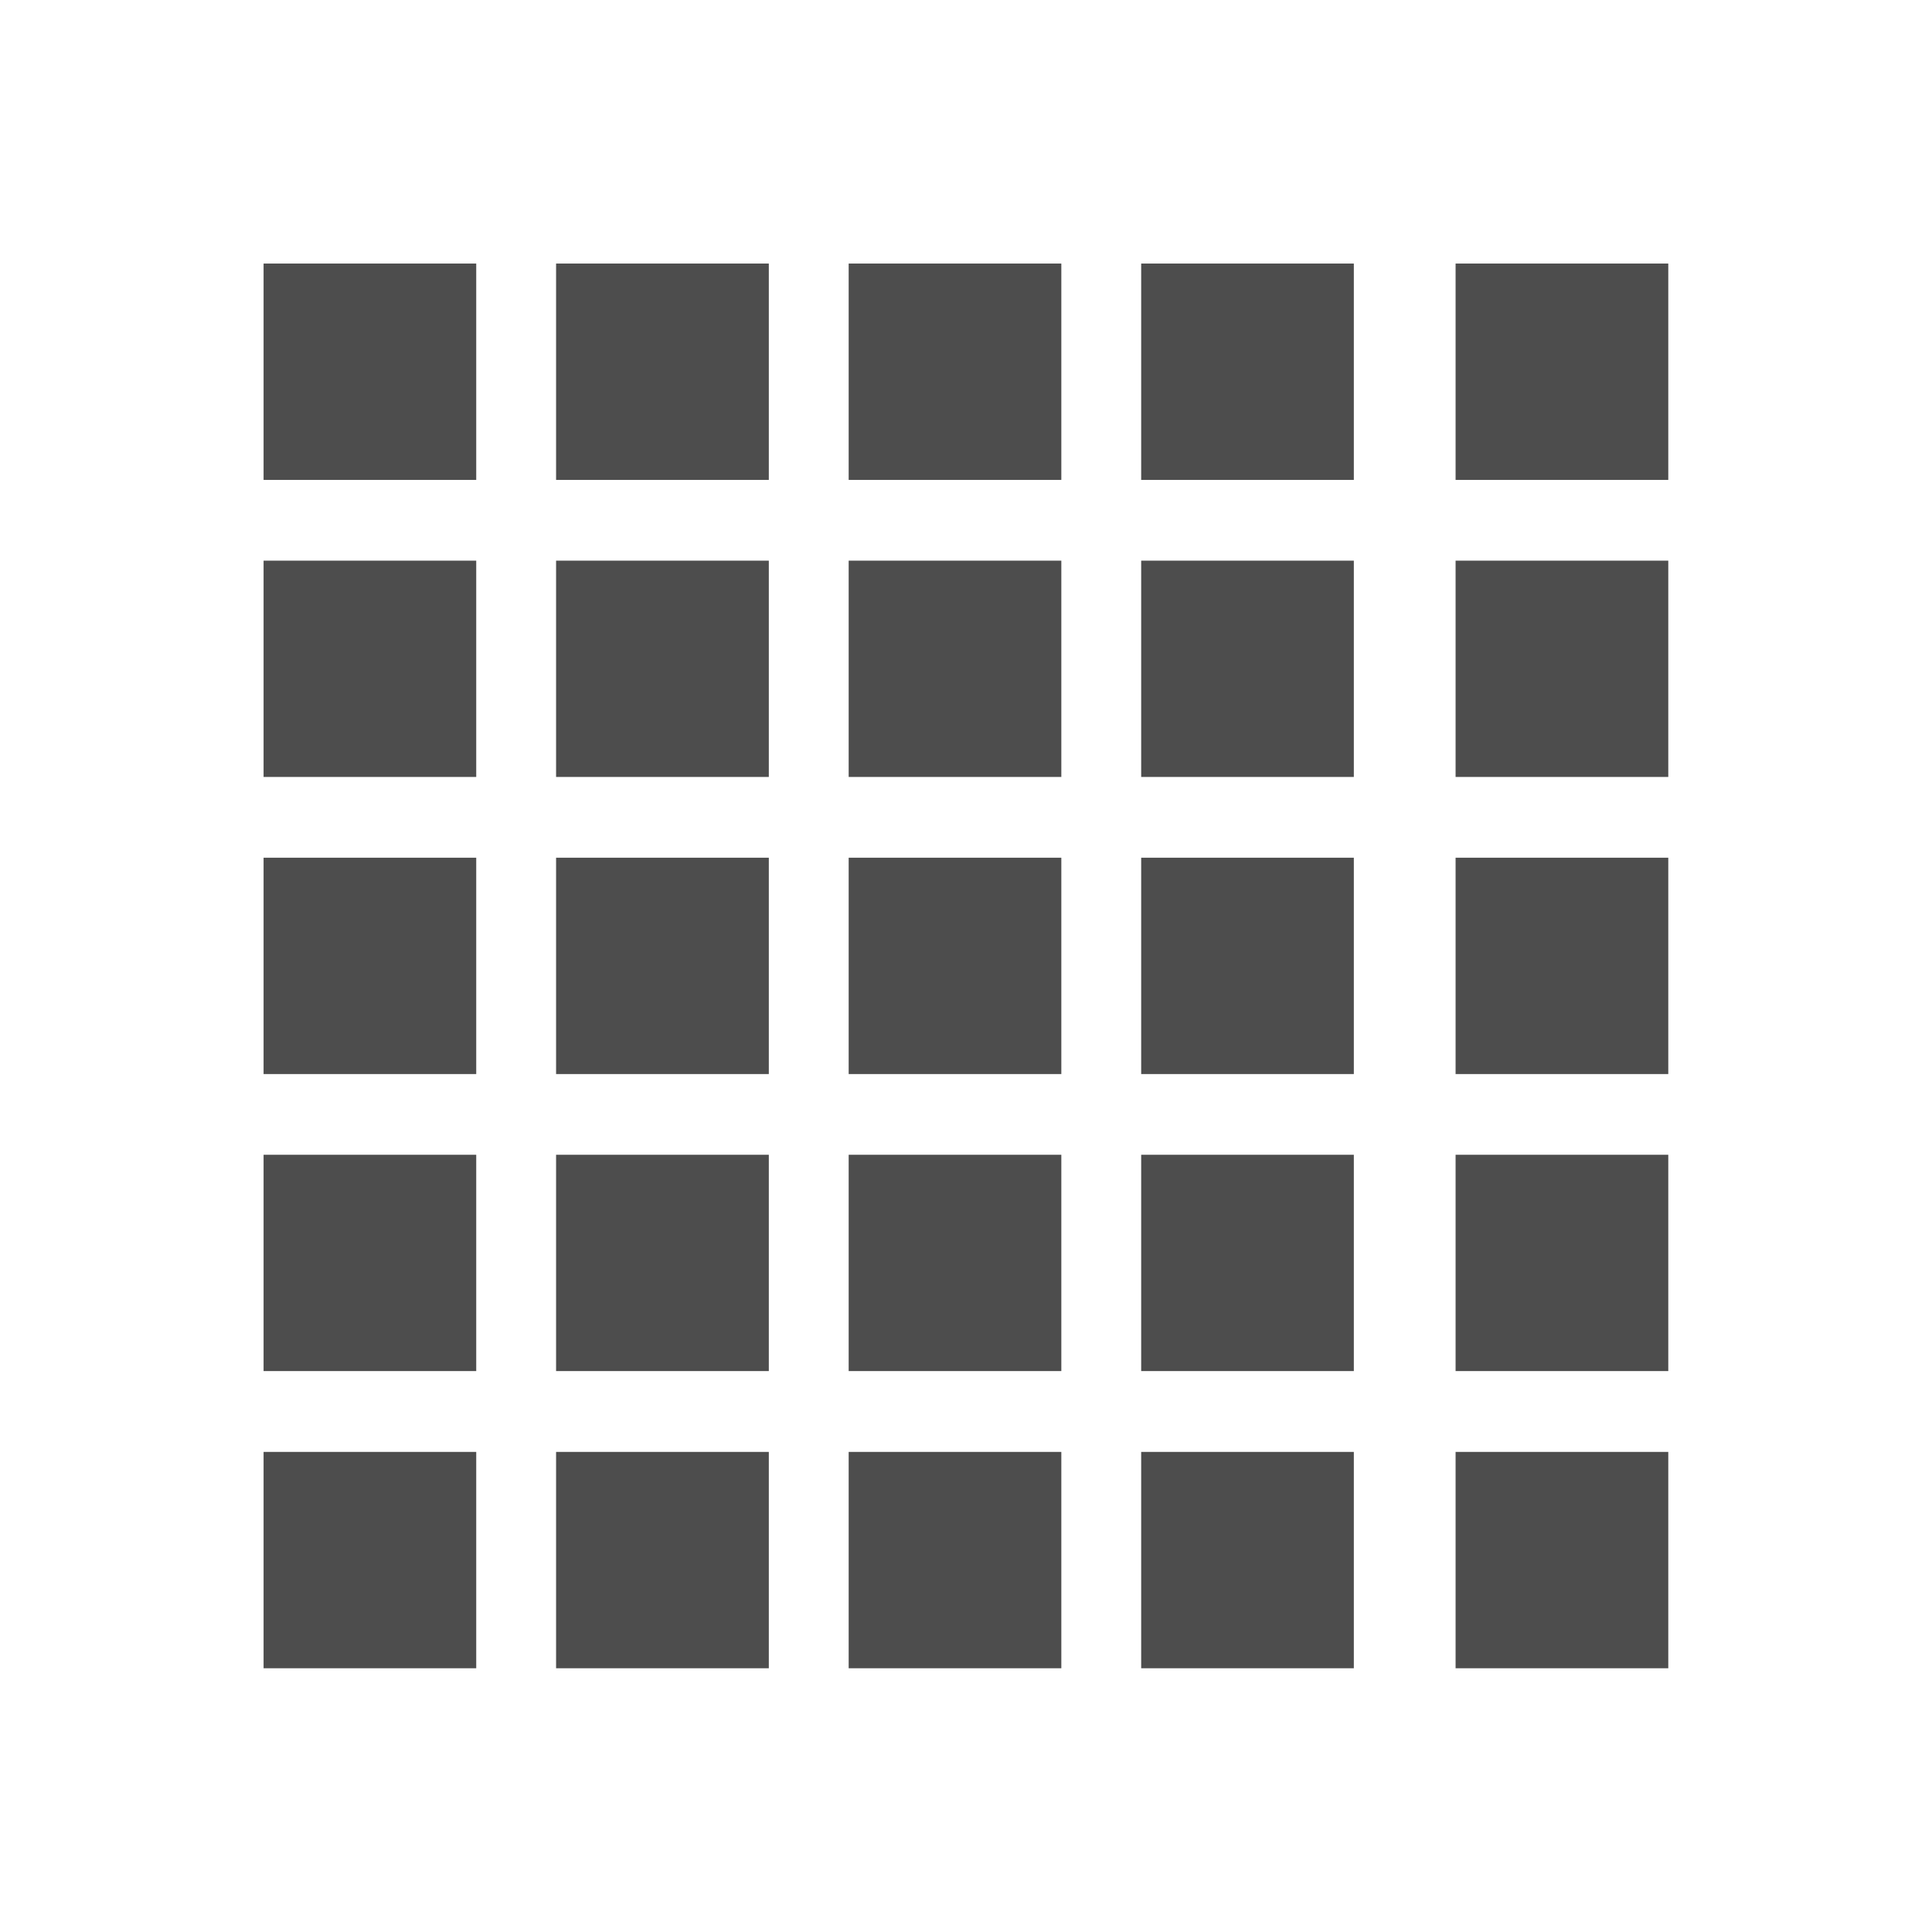 <?xml version="1.0" encoding="UTF-8" standalone="no"?>
<!-- Created with Inkscape (http://www.inkscape.org/) -->

<svg
   xmlns:osb="http://www.openswatchbook.org/uri/2009/osb"
   xmlns:dc="http://purl.org/dc/elements/1.1/"
   xmlns:cc="http://creativecommons.org/ns#"
   xmlns:rdf="http://www.w3.org/1999/02/22-rdf-syntax-ns#"
   xmlns:svg="http://www.w3.org/2000/svg"
   xmlns="http://www.w3.org/2000/svg"
   xmlns:sodipodi="http://sodipodi.sourceforge.net/DTD/sodipodi-0.dtd"
   xmlns:inkscape="http://www.inkscape.org/namespaces/inkscape"
   width="22"
   height="22"
   id="svg3869"
   version="1.1"
   inkscape:version="0.91 r13725"
   sodipodi:docname="view-grid.svg">
  <defs
     id="defs3871">
    <linearGradient
       id="linearGradient4290-48">
      <stop
         id="stop4292-0"
         offset="0"
         style="stop-color:#a5a5a5;stop-opacity:1;" />
      <stop
         id="stop4294-0"
         offset="1"
         style="stop-color:#f5f2f5;stop-opacity:1;" />
    </linearGradient>
    <inkscape:perspective
       id="perspective4146-9"
       inkscape:persp3d-origin="12 : 8 : 1"
       inkscape:vp_z="24 : 12 : 1"
       inkscape:vp_y="0 : 1000 : 0"
       inkscape:vp_x="0 : 12 : 1"
       sodipodi:type="inkscape:persp3d" />
    <inkscape:perspective
       id="perspective4146"
       inkscape:persp3d-origin="12 : 8 : 1"
       inkscape:vp_z="24 : 12 : 1"
       inkscape:vp_y="0 : 1000 : 0"
       inkscape:vp_x="0 : 12 : 1"
       sodipodi:type="inkscape:persp3d" />
    <inkscape:perspective
       sodipodi:type="inkscape:persp3d"
       inkscape:vp_x="0 : 12 : 1"
       inkscape:vp_y="0 : 1000 : 0"
       inkscape:vp_z="24 : 12 : 1"
       inkscape:persp3d-origin="12 : 8 : 1"
       id="perspective4146-9-1" />
    <inkscape:perspective
       sodipodi:type="inkscape:persp3d"
       inkscape:vp_x="0 : 12 : 1"
       inkscape:vp_y="0 : 1000 : 0"
       inkscape:vp_z="24 : 12 : 1"
       inkscape:persp3d-origin="12 : 8 : 1"
       id="perspective4146-96" />
    <linearGradient
       osb:paint="gradient"
       id="linearGradient4207">
      <stop
         id="stop3371"
         offset="0"
         style="stop-color:#3498db;stop-opacity:1;" />
      <stop
         id="stop3373"
         offset="1"
         style="stop-color:#3498db;stop-opacity:0;" />
    </linearGradient>
    <linearGradient
       id="linearGradient3257">
      <stop
         id="stop3259"
         style="stop-color:#a50000;stop-opacity:1"
         offset="0" />
      <stop
         id="stop3261"
         style="stop-color:#e73800;stop-opacity:1"
         offset="1" />
    </linearGradient>
    <clipPath
       id="clipPath4210"
       clipPathUnits="userSpaceOnUse">
      <rect
         style="opacity:1;fill:#0000ff;fill-opacity:0.514;stroke:none;stroke-opacity:1"
         id="rect4212"
         width="34"
         height="34"
         x="-7"
         y="1024.362" />
    </clipPath>
    <clipPath
       id="clipPath4160"
       clipPathUnits="userSpaceOnUse">
      <rect
         y="1028.362"
         x="-6"
         height="32"
         width="32"
         id="rect4162"
         style="opacity:1;fill:#aade87;fill-opacity:0.472;stroke:none;stroke-opacity:1" />
    </clipPath>
    <clipPath
       clipPathUnits="userSpaceOnUse"
       id="clipPath4160-4">
      <rect
         style="opacity:1;fill:#f2f2f2;fill-opacity:1;stroke:none;stroke-opacity:1"
         id="rect4162-5"
         width="1"
         height="1"
         x="7"
         y="1023.362" />
    </clipPath>
    <clipPath
       id="clipPath16"
       clipPathUnits="userSpaceOnUse">
      <path
         id="path18"
         d="m 0,706.465 1490.926,0 L 1490.926,0 0,0 0,706.465 Z"
         inkscape:connector-curvature="0" />
    </clipPath>
    <clipPath
       id="clipPath24"
       clipPathUnits="userSpaceOnUse">
      <path
         id="path26"
         d="m 22.195,686.117 1447.735,0 0,-667.19 -1447.735,0 0,667.19 z"
         inkscape:connector-curvature="0" />
    </clipPath>
  </defs>
  <sodipodi:namedview
     id="base"
     pagecolor="#ffffff"
     bordercolor="#666666"
     borderopacity="1.0"
     inkscape:pageopacity="0.0"
     inkscape:pageshadow="2"
     inkscape:zoom="7.9999995"
     inkscape:cx="-9.5547654"
     inkscape:cy="14.168896"
     inkscape:document-units="px"
     inkscape:current-layer="g4254"
     showgrid="true"
     fit-margin-top="0"
     fit-margin-left="0"
     fit-margin-right="0"
     fit-margin-bottom="0"
     inkscape:window-width="1366"
     inkscape:window-height="630"
     inkscape:window-x="0"
     inkscape:window-y="36"
     inkscape:window-maximized="1"
     inkscape:showpageshadow="false"
     inkscape:snap-bbox="true"
     inkscape:object-nodes="true">
    <inkscape:grid
       type="xygrid"
       id="grid4132" />
    <sodipodi:guide
       position="4,18"
       orientation="18,0"
       id="guide4138" />
    <sodipodi:guide
       position="5,3"
       orientation="0,18"
       id="guide4140" />
    <sodipodi:guide
       position="20,2"
       orientation="-18,0"
       id="guide4142" />
    <sodipodi:guide
       position="2,21"
       orientation="0,-18"
       id="guide4144" />
    <sodipodi:guide
       position="3,19"
       orientation="16,0"
       id="guide4146" />
    <sodipodi:guide
       position="2,4"
       orientation="0,16"
       id="guide4148" />
    <sodipodi:guide
       position="21,20"
       orientation="-16,0"
       id="guide4150" />
    <sodipodi:guide
       position="2,20"
       orientation="0,-16"
       id="guide4152" />
  </sodipodi:namedview>
  <g
     inkscape:label="Capa 1"
     inkscape:groupmode="layer"
     id="layer1"
     transform="translate(-326,-534.362)">
    <g
       id="layer1-0"
       inkscape:label="Capa 1"
       transform="matrix(0.75,0,0,0.75,84.5,136.091)"
       style="fill:#ffffff;fill-opacity:1">
      <g
         style="fill:#ffffff;fill-opacity:1"
         transform="matrix(0.467,0,0,0.467,330,536.362)"
         id="g3">
        <g
           id="g4254"
           transform="matrix(0.943,0,0,0.943,-1.882,3.826)">
          <g
             id="g5"
             style="fill:#4d4d4d;fill-opacity:1"
             transform="matrix(1.414,0,0,1.414,-7.083,-7.083)">
            <rect
               x="7.132"
               width="5.187"
               height="5.275"
               id="rect9"
               y="0"
               style="fill:#4d4d4d;fill-opacity:1" />
            <rect
               x="14.266"
               width="5.185"
               height="5.275"
               id="rect11"
               y="0"
               style="fill:#4d4d4d;fill-opacity:1" />
            <rect
               x="21.398"
               width="5.185"
               height="5.275"
               id="rect13"
               y="0"
               style="fill:#4d4d4d;fill-opacity:1" />
            <rect
               x="29.064"
               width="5.186"
               height="5.275"
               id="rect15"
               y="0"
               style="fill:#4d4d4d;fill-opacity:1" />
            <rect
               x="7.132"
               y="7.244"
               width="5.187"
               height="5.274"
               id="rect19"
               style="fill:#4d4d4d;fill-opacity:1" />
            <rect
               x="14.266"
               y="7.244"
               width="5.185"
               height="5.274"
               id="rect21"
               style="fill:#4d4d4d;fill-opacity:1" />
            <rect
               x="21.398"
               y="7.244"
               width="5.185"
               height="5.274"
               id="rect23"
               style="fill:#4d4d4d;fill-opacity:1" />
            <rect
               x="29.064"
               y="7.244"
               width="5.186"
               height="5.274"
               id="rect25"
               style="fill:#4d4d4d;fill-opacity:1" />
            <rect
               x="7.132"
               y="14.487"
               width="5.187"
               height="5.275"
               id="rect29"
               style="fill:#4d4d4d;fill-opacity:1" />
            <rect
               x="14.266"
               y="14.487"
               width="5.185"
               height="5.275"
               id="rect31"
               style="fill:#4d4d4d;fill-opacity:1" />
            <rect
               x="21.398"
               y="14.487"
               width="5.185"
               height="5.275"
               id="rect33"
               style="fill:#4d4d4d;fill-opacity:1" />
            <rect
               x="29.064"
               y="14.487"
               width="5.186"
               height="5.275"
               id="rect35"
               style="fill:#4d4d4d;fill-opacity:1" />
            <rect
               x="7.132"
               y="21.73"
               width="5.187"
               height="5.274"
               id="rect39"
               style="fill:#4d4d4d;fill-opacity:1" />
            <rect
               x="14.266"
               y="21.73"
               width="5.185"
               height="5.274"
               id="rect41"
               style="fill:#4d4d4d;fill-opacity:1" />
            <rect
               x="21.398"
               y="21.73"
               width="5.185"
               height="5.274"
               id="rect43"
               style="fill:#4d4d4d;fill-opacity:1" />
            <rect
               x="29.064"
               y="21.73"
               width="5.186"
               height="5.274"
               id="rect45"
               style="fill:#4d4d4d;fill-opacity:1" />
            <g
               id="g4295"
               style="fill:#4d4d4d;fill-opacity:1">
              <rect
                 style="fill:#4d4d4d;fill-opacity:1"
                 y="0"
                 x="0"
                 id="rect7"
                 height="5.275"
                 width="5.185" />
              <rect
                 style="fill:#4d4d4d;fill-opacity:1"
                 x="0"
                 id="rect17"
                 height="5.274"
                 width="5.185"
                 y="7.244" />
              <rect
                 style="fill:#4d4d4d;fill-opacity:1"
                 x="0"
                 id="rect27"
                 height="5.275"
                 width="5.185"
                 y="14.487" />
              <rect
                 style="fill:#4d4d4d;fill-opacity:1"
                 x="0"
                 id="rect37"
                 height="5.274"
                 width="5.185"
                 y="21.73" />
              <rect
                 style="fill:#4d4d4d;fill-opacity:1"
                 x="0"
                 id="rect47"
                 height="5.275"
                 width="5.185"
                 y="28.975" />
            </g>
            <rect
               x="7.132"
               y="28.975"
               width="5.187"
               height="5.275"
               id="rect49"
               style="fill:#4d4d4d;fill-opacity:1" />
            <rect
               x="14.266"
               y="28.975"
               width="5.185"
               height="5.275"
               id="rect51"
               style="fill:#4d4d4d;fill-opacity:1" />
            <rect
               x="21.398"
               y="28.975"
               width="5.185"
               height="5.275"
               id="rect53"
               style="fill:#4d4d4d;fill-opacity:1" />
            <rect
               x="29.064"
               y="28.975"
               width="5.186"
               height="5.275"
               id="rect55"
               style="fill:#4d4d4d;fill-opacity:1" />
          </g>
        </g>
      </g>
    </g>
  </g>
</svg>
